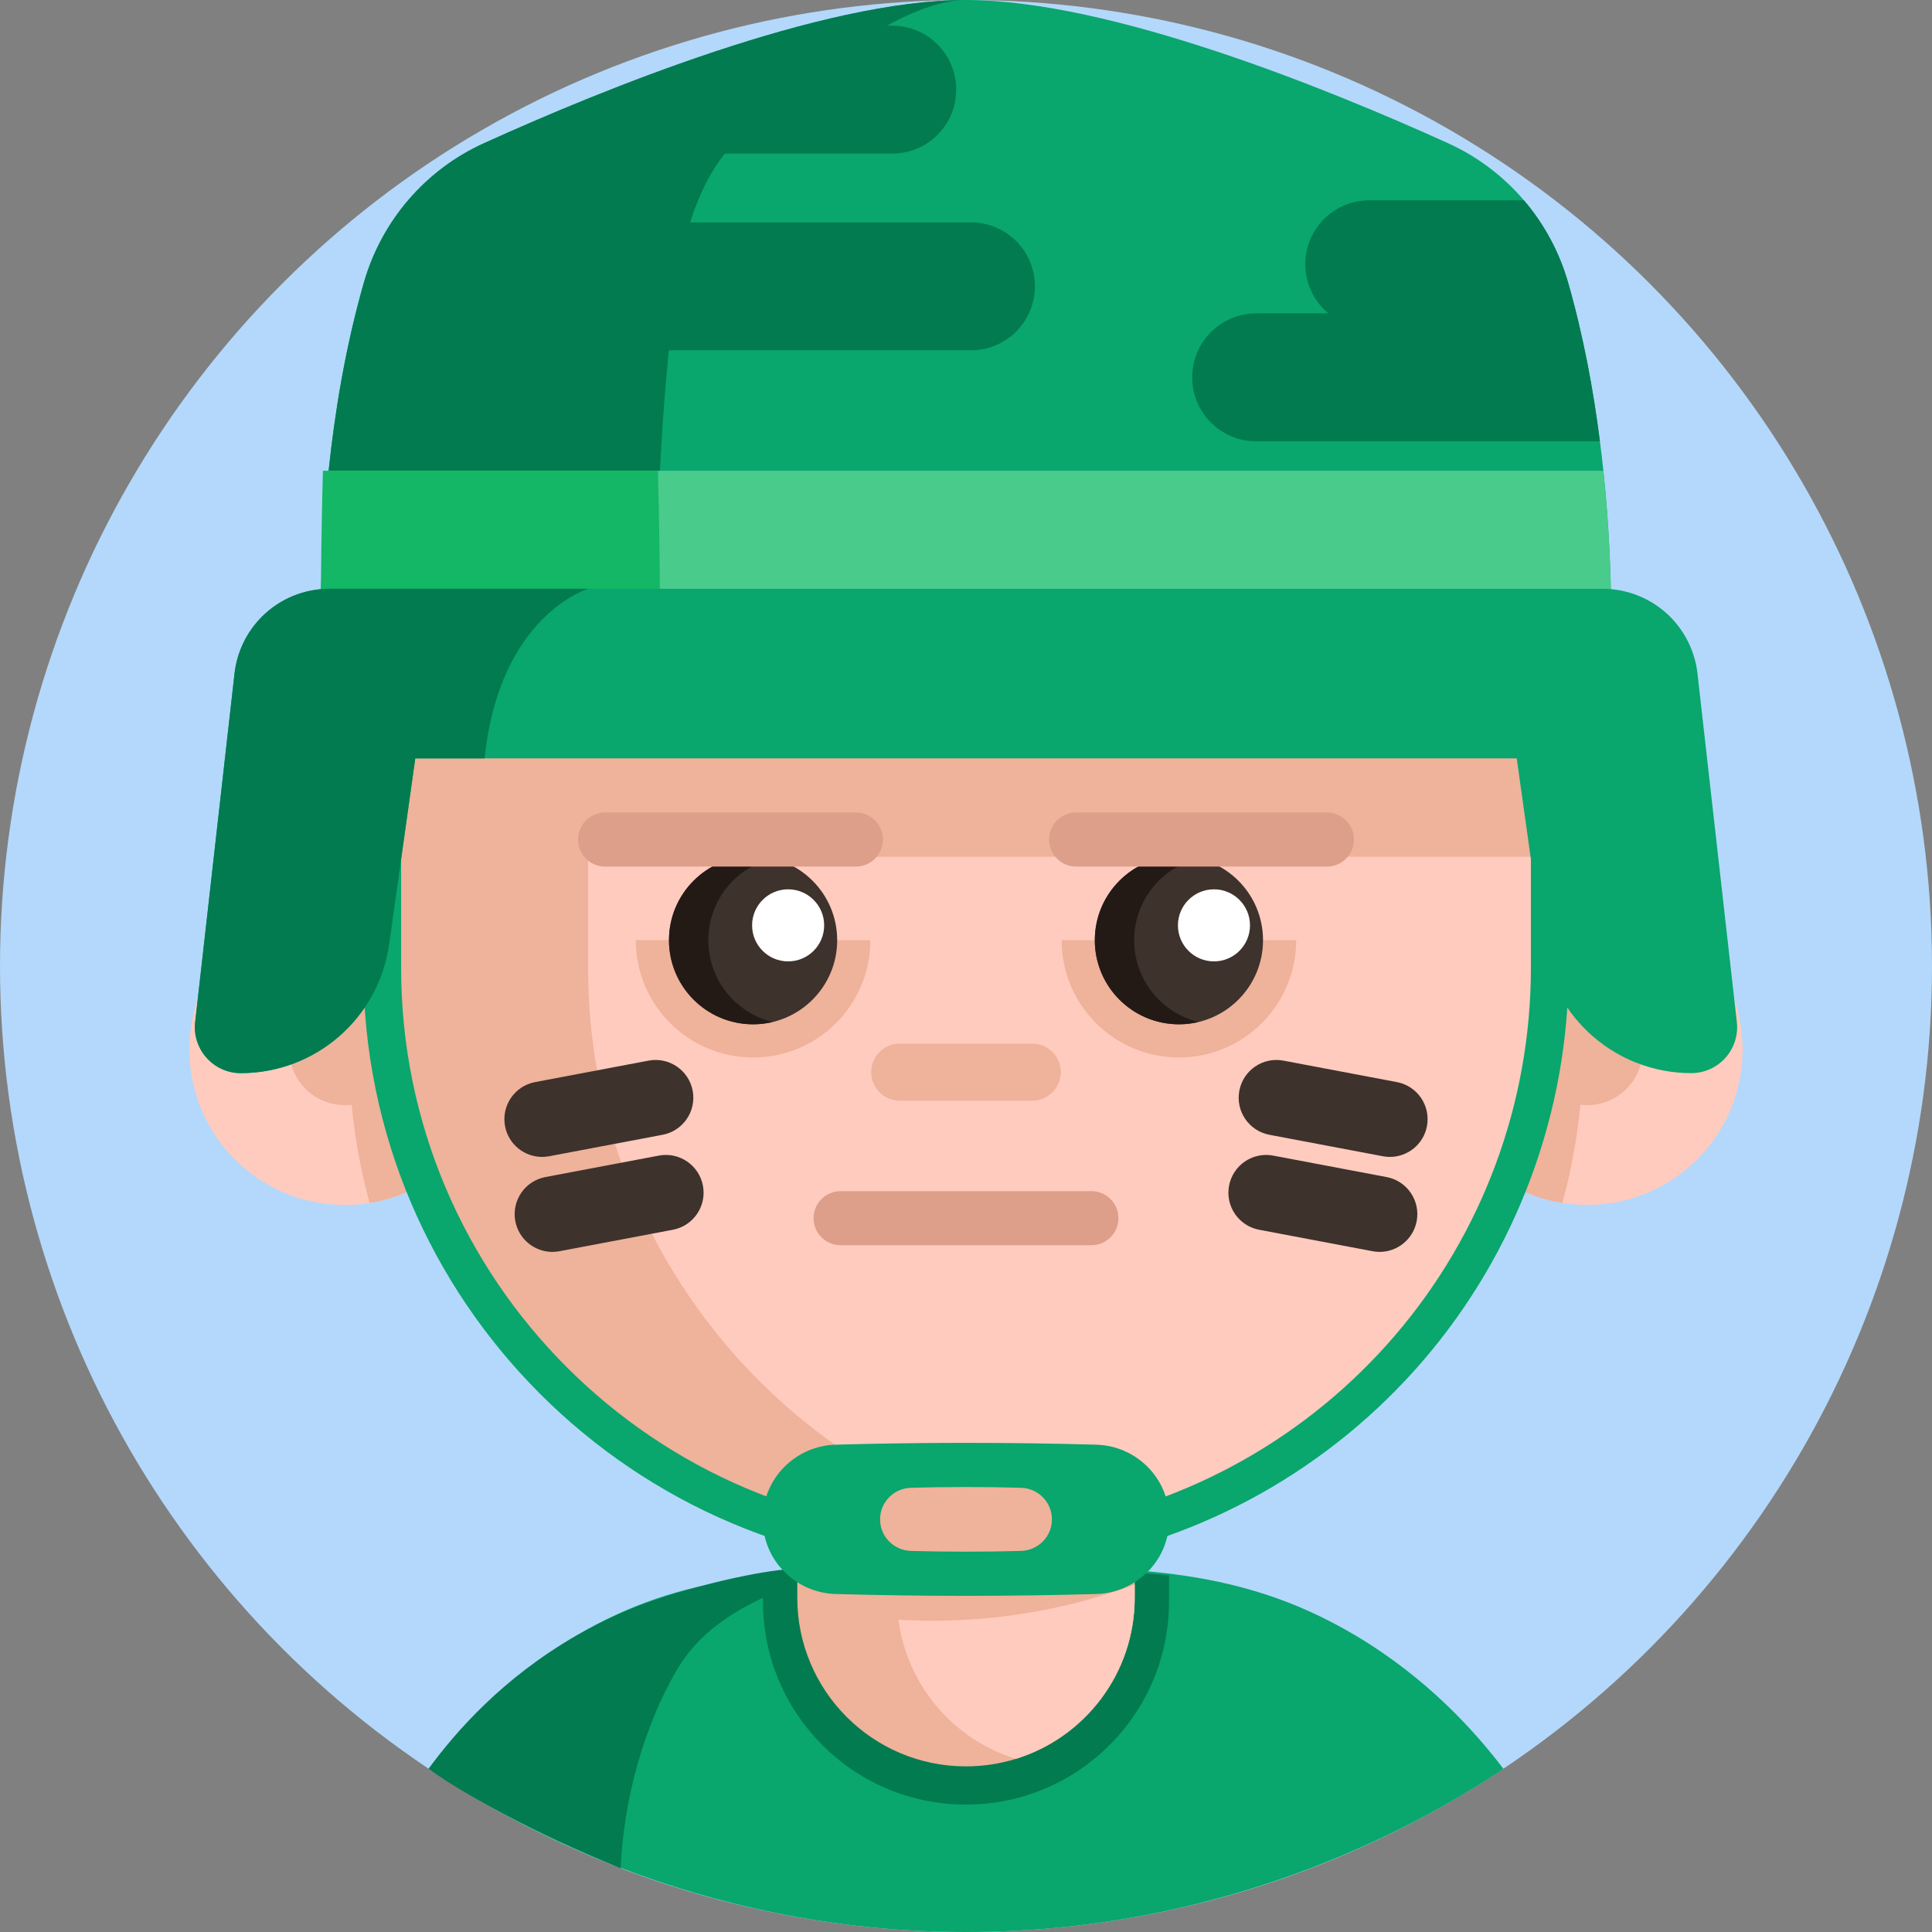 <svg id="Capa_1" enable-background="new 0 0 512 512" height="512" viewBox="0 0 512 512" width="512"
     xmlns="http://www.w3.org/2000/svg">
    <rect x="0" y="0" width="512" height="512" fill="#808080" stroke="none"/>
    <circle cx="256" cy="256" fill="#b3d8fb" r="256"/>
    <path d="m398.42 468.76c-18.705 12.513-69.979 43.244-142.42 43.24-72.437-.004-123.706-30.736-142.41-43.25 7.485-9.924 20.063-24.039 39.19-35.32 28.164-16.612 53.958-17.307 97.97-17.93 46.238-.654 76.544-1.083 108.49 17.93 18.951 11.279 31.541 25.27 39.18 35.33z"
          fill="#09a66d"/>
    <path d="m215.205 416.81c1.117 3.206-24.37 6.119-35.824 25.703-8.829 15.095-14.171 34.677-14.906 52.628-16.1-6.703-38.413-17.328-50.89-26.39 7.159-9.816 19.675-24.134 39.19-35.32 13.445-7.707 24.969-10.923 32.639-13.008 11.414-3.105 28.811-6.424 29.791-3.613z"
          fill="#017b4f"/>
    <path d="m309.8 417.48v6.96c0 24.17-15.94 44.6-37.89 51.39-5.02 1.56-10.38 2.4-15.92 2.4-29.71 0-53.79-24.08-53.79-53.79v-6.96c.92-.09 1.82-.18 2.75-.25 3.38-.28 6.8-.42 10.26-.42h81.59c4.4 0 8.73.23 13 .67z"
          fill="#017b4f"/>
    <path d="m300.711 368.538v54.869c0 20.088-13.245 37.067-31.489 42.707-4.176 1.296-8.627 1.997-13.23 1.997-24.691 0-44.703-20.012-44.703-44.703v-54.869h89.422z"
          fill="#efb29a"/>
    <path d="m300.711 419.932v3.475c0 20.088-13.245 37.067-31.489 42.707-16.461-5.06-28.837-19.372-31.123-36.884 2.987.183 5.99.274 9.008.274 8.459 0 16.75-.671 24.829-1.997 9.952-1.6 19.569-4.161 28.775-7.575z"
          fill="#ffcbbe"/>
    <path d="m132.545 278.153c0 20.497-14.973 37.492-34.579 40.646-2.143.347-4.347.528-6.596.528-22.746 0-41.175-18.429-41.175-41.175s18.429-41.175 41.175-41.175c2.249 0 4.453.181 6.596.528 19.607 3.156 34.579 20.152 34.579 40.648z"
          fill="#ffcbbe"/>
    <path d="m132.545 278.153c0 20.497-14.973 37.492-34.579 40.646-3.562-12.95-5.464-26.579-5.464-40.646s1.902-27.696 5.464-40.646c19.607 3.154 34.579 20.15 34.579 40.646z"
          fill="#efb29a"/>
    <circle cx="91.371" cy="278.153" fill="#efb29a" r="14.716"/>
    <path d="m379.455 278.153c0 20.497 14.973 37.492 34.579 40.646 2.143.347 4.347.528 6.596.528 22.746 0 41.175-18.429 41.175-41.175s-18.429-41.175-41.175-41.175c-2.249 0-4.453.181-6.596.528-19.607 3.156-34.579 20.152-34.579 40.648z"
          fill="#ffcbbe"/>
    <path d="m379.455 278.153c0 20.497 14.973 37.492 34.579 40.646 3.562-12.95 5.464-26.579 5.464-40.646s-1.902-27.696-5.464-40.646c-19.607 3.154-34.579 20.15-34.579 40.646z"
          fill="#efb29a"/>
    <circle cx="420.629" cy="278.153" fill="#efb29a" r="14.716"/>
    <path d="m410.701 256.511c0 76.985-56.241 140.847-129.873 152.705-8.078 1.326-16.369 1.997-24.828 1.997-85.444 0-154.701-69.257-154.701-154.701v-157.5h309.403v157.499z"
          fill="#ffcbbe"/>
    <path d="m140.027 173.618h284.09v53.43h-284.09z" fill="#efb29a"/>
    <path d="m283.249 408.81c-.8.14-1.61.28-2.42.41-8.08 1.32-16.37 1.99-24.83 1.99-85.44 0-154.7-69.25-154.7-154.7v-157.5h54.55v157.5c0 76.14 54.979 139.41 127.4 152.3z"
          fill="#efb29a"/>
    <path d="m256 416.213c-88.06 0-159.702-71.642-159.702-159.702v-162.499h319.403v162.499c0 38.174-13.685 75.12-38.533 104.034-24.583 28.606-58.515 47.644-95.545 53.607-8.322 1.367-16.948 2.061-25.623 2.061zm-149.702-312.201v152.499c0 82.546 67.156 149.702 149.702 149.702 8.134 0 16.215-.65 24.019-1.931 34.717-5.591 66.52-23.438 89.566-50.254 23.29-27.101 36.117-61.733 36.117-97.516v-152.5z"
          fill="#09a66d"/>
    <path d="m273.549 291.694h-35.098c-4.181 0-7.57-3.389-7.57-7.57 0-4.181 3.389-7.57 7.57-7.57h35.098c4.181 0 7.57 3.389 7.57 7.57 0 4.18-3.389 7.57-7.57 7.57z"
          fill="#efb29a"/>
    <path d="m281.345 249.161c0 17.165 13.915 31.08 31.08 31.08s31.08-13.915 31.08-31.08" fill="#efb29a"/>
    <circle cx="312.425" cy="249.161" fill="#3d322c" r="22.287"/>
    <circle cx="321.713" cy="245.228" fill="#fff" r="9.55"/>
    <path d="m168.495 249.161c0 17.165 13.915 31.08 31.08 31.08s31.08-13.915 31.08-31.08" fill="#efb29a"/>
    <circle cx="199.575" cy="249.161" fill="#3d322c" r="22.287"/>
    <path d="m204.787 270.831c-1.67.41-3.42.62-5.21.62-12.31 0-22.29-9.98-22.29-22.29s9.98-22.29 22.29-22.29c1.79 0 3.54.21 5.21.62-9.8 2.34-17.07 11.16-17.07 21.67s7.27 19.33 17.07 21.67z"
          fill="#231a16"/>
    <path d="m317.638 270.831c-1.67.41-3.42.62-5.21.62-12.31 0-22.29-9.98-22.29-22.29s9.98-22.29 22.29-22.29c1.79 0 3.54.21 5.21.62-9.8 2.34-17.07 11.16-17.07 21.67s7.27 19.33 17.07 21.67z"
          fill="#231a16"/>
    <circle cx="208.863" cy="245.228" fill="#fff" r="9.55"/>
    <path d="m426.71 176.22h-341.42s-1.27-22.28 1.8-51.46c1.62-15.46 4.46-32.86 9.35-49.9 4.7-16.37 16.31-29.88 31.82-36.91 31.5-14.28 89.5-37.95 127.74-37.95s96.24 23.67 127.74 37.95c7.83 3.55 14.67 8.75 20.12 15.14 5.35 6.26 9.37 13.67 11.7 21.77 4.08 14.22 6.73 28.69 8.43 42.08.35 2.65.65 5.26.92 7.82 3.07 29.18 1.8 51.46 1.8 51.46z"
          fill="#09a66d"/>
    <path d="m256 0c-18.36 0-46.22 23.67-61.34 37.95-7.45 7.03-13.03 20.54-15.28 36.91-2.35 17.04-3.72 34.44-4.49 49.9-1.48 29.18-.87 51.46-.87 51.46h-88.73s-1.27-22.28 1.8-51.46c1.62-15.46 4.46-32.86 9.35-49.9 4.7-16.37 16.31-29.88 31.82-36.91 31.5-14.28 89.5-37.95 127.74-37.95z"
          fill="#017b4f"/>
    <path d="m426.71 176.22h-23.84l-.92-6.51h-291.9l-.92 6.51h-23.84s-1.27-22.28 1.8-51.46c.07-.01.15-.01.22-.01h337.38c.07 0 .15 0 .22.01 3.07 29.18 1.8 51.46 1.8 51.46z"
          fill="#49cb8b"/>
    <path d="m174.822 176.22h-6.265l-.242-6.51h-76.71l-.242 6.51h-6.265s-.334-22.28.473-51.46c.018-.01.039-.01.058-.01h88.662c.018 0 .039 0 .058.01.806 29.18.473 51.46.473 51.46z"
          fill="#13b766"/>
    <path d="m448.19 284.39c-9.89 0-19.04-3.65-26.05-9.74s-11.9-14.64-13.27-24.44l-6.92-49.23h-291.9l-6.92 49.23c-2.75 19.6-19.53 34.18-39.32 34.18-6.79 0-12.17-5.53-12.17-12.15 0-.46.03-.92.08-1.38l10.43-92.35c.64-5.7 3.2-11.01 7.25-15.07 2.38-2.38 5.18-4.23 8.22-5.49 3.04-1.25 6.34-1.92 9.69-1.92h337.38c6.71 0 13.16 2.66 17.91 7.41 4.05 4.06 6.61 9.37 7.25 15.07l10.43 92.35c.81 7.21-4.83 13.53-12.09 13.53z"
          fill="#09a66d"/>
    <path d="m290.54 382.855c-23.027-.645-46.053-.645-69.08 0-10.635.298-19.278 8.957-19.309 19.596v.384c.031 10.639 8.674 19.298 19.309 19.596 23.027.645 46.053.645 69.08 0 10.635-.298 19.278-8.957 19.309-19.596 0-.128 0-.256 0-.384-.031-10.64-8.674-19.298-19.309-19.596z"
          fill="#09a66d"/>
    <path d="m270.601 394.278c-9.734-.273-19.468-.273-29.203 0-4.496.126-8.149 3.786-8.163 8.284v.162c.013 4.498 3.667 8.158 8.163 8.284 9.734.273 19.468.273 29.203 0 4.496-.126 8.149-3.786 8.163-8.284 0-.054 0-.108 0-.162-.013-4.498-3.667-8.158-8.163-8.284z"
          fill="#efb29a"/>
    <g fill="#017b4f">
        <path d="m155.85 156.03s-23.58 7.04-27.42 44.95h-18.38l-6.92 49.23c-2.75 19.6-19.53 34.18-39.32 34.18-6.79 0-12.17-5.53-12.17-12.15 0-.46.03-.92.08-1.38l10.43-92.35c.64-5.7 3.2-11.01 7.25-15.07 2.38-2.38 5.18-4.23 8.22-5.49 3.04-1.25 6.34-1.92 9.69-1.92z"/>
        <path d="m423.99 116.94h-91.1c-4.67 0-8.91-1.9-11.98-4.96-3.06-3.06-4.96-7.3-4.96-11.98 0-9.35 7.59-16.94 16.94-16.94h19.16c-3.74-3.11-6.12-7.79-6.12-13.03 0-9.36 7.58-16.94 16.94-16.94h40.99c5.35 6.26 9.37 13.67 11.7 21.77 4.08 14.22 6.73 28.69 8.43 42.08z"/>
        <path d="m149.149 92.822h108.163c9.356 0 16.941-7.585 16.941-16.941 0-9.356-7.585-16.941-16.941-16.941h-108.163z"/>
        <path d="m168.696 40.695h67.765c9.356 0 16.941-7.585 16.941-16.941 0-9.356-7.585-16.941-16.941-16.941h-13.032z"/>
    </g>
    <path d="m289.231 329.998h-66.461c-3.958 0-7.167-3.209-7.167-7.167 0-3.958 3.209-7.167 7.167-7.167h66.461c3.958 0 7.167 3.209 7.167 7.167 0 3.958-3.209 7.167-7.167 7.167z"
          fill="#dd9f8a"/>
    <path d="m226.814 229.654h-66.461c-3.958 0-7.167-3.209-7.167-7.167 0-3.958 3.209-7.167 7.167-7.167h66.461c3.958 0 7.167 3.209 7.167 7.167.001 3.958-3.208 7.167-7.167 7.167z"
          fill="#dd9f8a"/>
    <path d="m351.647 229.654h-66.461c-3.958 0-7.167-3.209-7.167-7.167 0-3.958 3.209-7.167 7.167-7.167h66.461c3.958 0 7.167 3.209 7.167 7.167.001 3.958-3.208 7.167-7.167 7.167z"
          fill="#dd9f8a"/>
    <path d="m368.341 306.593c-.617 0-1.242-.057-1.87-.176l-30.068-5.688c-5.427-1.027-8.994-6.258-7.967-11.685 1.027-5.426 6.253-8.994 11.685-7.967l30.068 5.688c5.427 1.027 8.994 6.258 7.967 11.685-.908 4.799-5.104 8.143-9.815 8.143z"
          fill="#3d322c"/>
    <path d="m365.62 331.762c-.617 0-1.242-.057-1.87-.176l-30.067-5.688c-5.427-1.027-8.994-6.258-7.967-11.685s6.254-8.993 11.685-7.967l30.067 5.688c5.427 1.027 8.994 6.258 7.967 11.685-.909 4.799-5.104 8.143-9.815 8.143z"
          fill="#3d322c"/>
    <path d="m143.659 306.593c-4.711 0-8.907-3.344-9.814-8.143-1.027-5.427 2.54-10.658 7.967-11.685l30.068-5.688c5.424-1.028 10.658 2.54 11.685 7.967s-2.54 10.658-7.967 11.685l-30.068 5.688c-.629.119-1.255.176-1.871.176z"
          fill="#3d322c"/>
    <path d="m146.38 331.762c-4.711 0-8.907-3.344-9.814-8.143-1.027-5.427 2.54-10.658 7.967-11.685l30.067-5.688c5.423-1.027 10.658 2.54 11.685 7.967s-2.54 10.658-7.967 11.685l-30.067 5.688c-.628.119-1.254.176-1.871.176z"
          fill="#3d322c"/>
</svg>